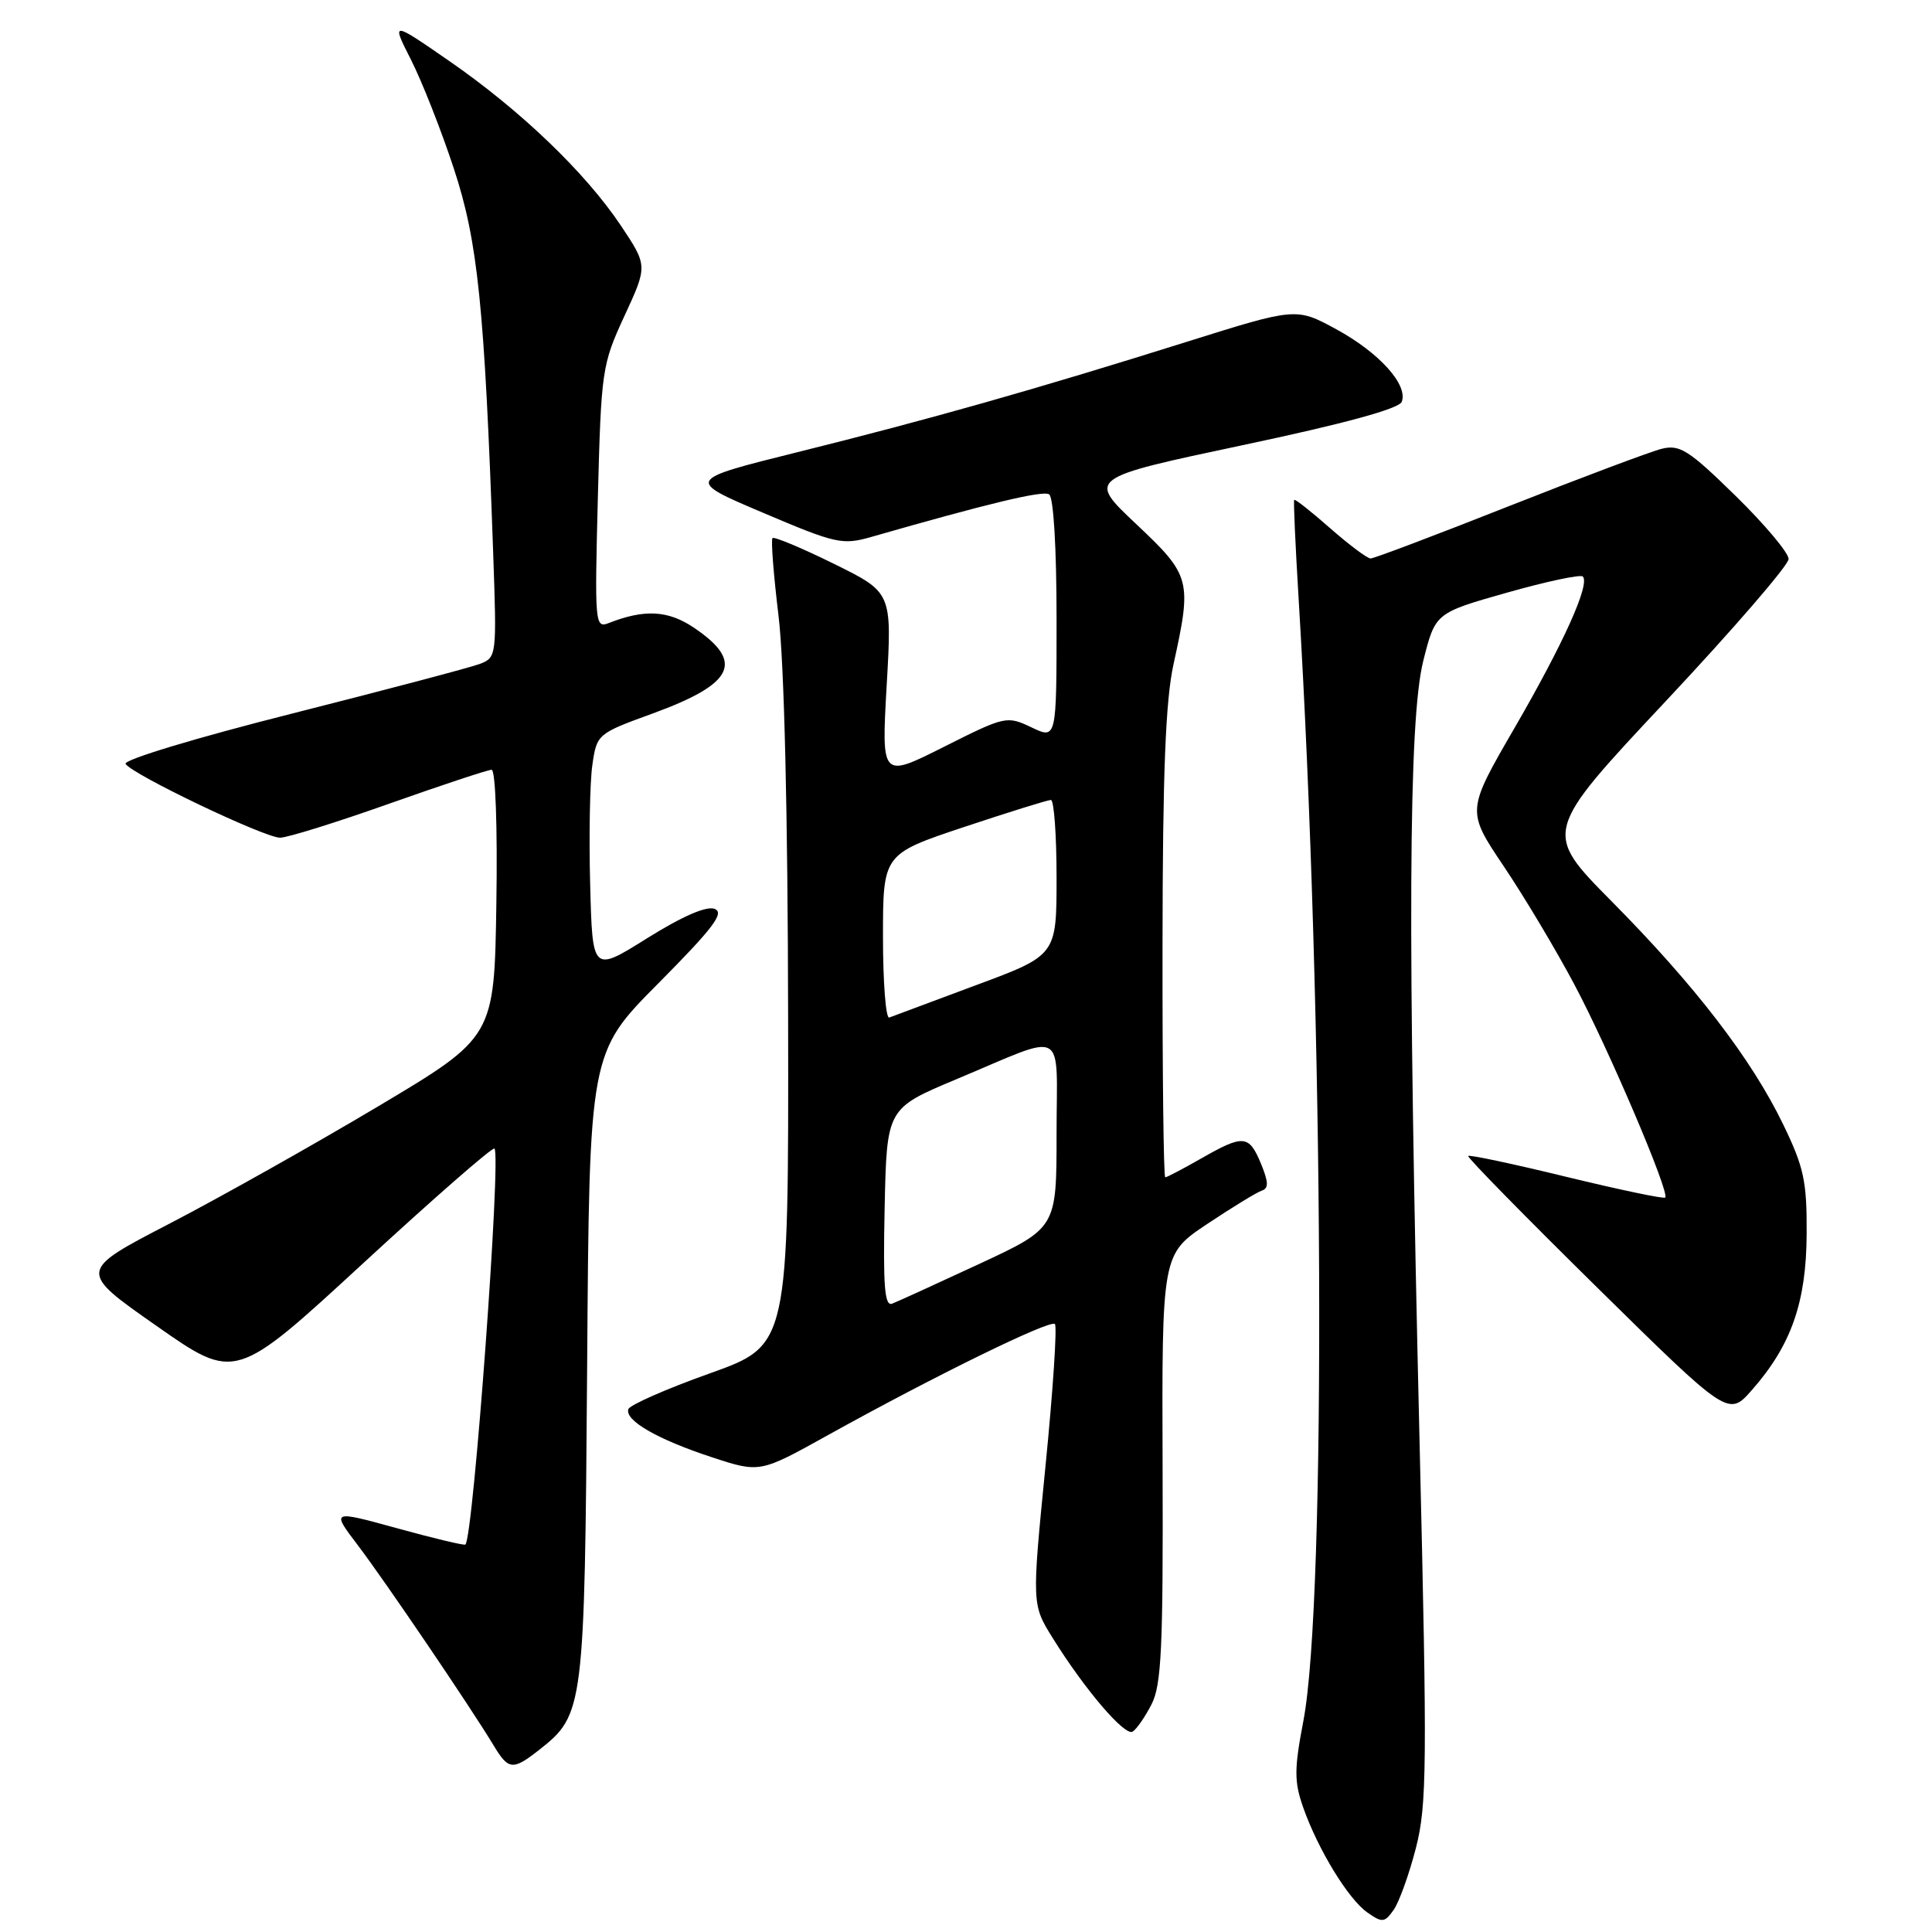 <?xml version="1.0" encoding="UTF-8" standalone="no"?>
<!DOCTYPE svg PUBLIC "-//W3C//DTD SVG 1.1//EN" "http://www.w3.org/Graphics/SVG/1.1/DTD/svg11.dtd" >
<svg xmlns="http://www.w3.org/2000/svg" xmlns:xlink="http://www.w3.org/1999/xlink" version="1.1" viewBox="0 0 256 256">
 <g >
 <path fill="currentColor"
d=" M 187.62 244.85 C 189.08 239.16 189.12 233.91 188.11 191.52 C 186.49 123.54 186.62 95.43 188.59 87.57 C 190.19 81.22 190.19 81.22 199.68 78.53 C 204.90 77.05 209.42 76.09 209.73 76.39 C 210.72 77.39 207.18 85.25 200.67 96.48 C 194.32 107.44 194.32 107.44 199.25 114.78 C 201.97 118.82 206.18 125.87 208.61 130.45 C 213.14 138.96 221.28 158.05 220.65 158.68 C 220.46 158.88 214.57 157.64 207.56 155.94 C 200.56 154.23 194.70 152.99 194.54 153.17 C 194.38 153.35 202.08 161.20 211.64 170.61 C 229.03 187.73 229.03 187.73 232.16 184.16 C 237.35 178.25 239.35 172.55 239.39 163.50 C 239.43 156.51 239.03 154.67 236.27 148.97 C 232.07 140.30 224.58 130.56 213.53 119.41 C 204.47 110.25 204.47 110.25 220.73 92.90 C 229.68 83.36 237.00 74.88 237.00 74.07 C 237.00 73.25 233.83 69.48 229.96 65.69 C 223.79 59.65 222.59 58.88 220.21 59.46 C 218.72 59.83 209.61 63.25 199.96 67.06 C 190.31 70.88 182.06 74.00 181.61 74.00 C 181.17 74.00 178.76 72.19 176.25 69.99 C 173.74 67.78 171.60 66.09 171.49 66.24 C 171.38 66.38 171.64 72.16 172.06 79.08 C 175.42 134.37 175.76 211.98 172.71 228.00 C 171.48 234.43 171.48 236.07 172.67 239.47 C 174.64 245.07 178.65 251.64 181.19 253.42 C 183.16 254.80 183.47 254.77 184.68 253.05 C 185.40 252.01 186.73 248.32 187.62 244.85 Z  M 71.49 231.83 C 77.37 227.20 77.47 226.39 77.80 181.00 C 78.09 139.50 78.09 139.50 87.24 130.29 C 94.52 122.95 96.04 120.95 94.69 120.43 C 93.60 120.02 90.41 121.41 85.75 124.32 C 78.50 128.86 78.50 128.86 78.20 117.18 C 78.03 110.76 78.16 103.64 78.49 101.37 C 79.08 97.27 79.15 97.21 86.49 94.54 C 97.27 90.60 98.67 87.73 91.99 83.20 C 88.54 80.86 85.40 80.69 80.63 82.57 C 78.84 83.27 78.79 82.58 79.22 65.90 C 79.66 49.04 79.77 48.29 82.75 41.85 C 85.82 35.21 85.82 35.21 82.24 29.85 C 77.53 22.82 68.93 14.58 59.48 8.05 C 51.85 2.78 51.85 2.78 54.48 7.96 C 55.92 10.81 58.47 17.27 60.13 22.32 C 63.32 31.98 64.20 40.58 65.35 73.31 C 65.83 86.95 65.81 87.12 63.56 87.98 C 62.31 88.45 51.11 91.41 38.67 94.56 C 25.88 97.79 16.31 100.69 16.64 101.22 C 17.50 102.62 35.05 111.00 37.11 111.00 C 38.08 111.00 44.58 108.97 51.55 106.50 C 58.53 104.03 64.65 102.00 65.14 102.00 C 65.66 102.00 65.93 109.64 65.77 119.72 C 65.50 137.43 65.50 137.43 50.00 146.66 C 41.47 151.74 29.07 158.71 22.42 162.16 C 10.35 168.42 10.35 168.42 20.77 175.71 C 31.18 183.00 31.18 183.00 48.13 167.38 C 57.46 158.78 65.28 151.95 65.52 152.19 C 66.43 153.10 62.73 203.60 61.67 204.66 C 61.53 204.81 57.47 203.84 52.65 202.51 C 43.88 200.10 43.88 200.10 47.45 204.80 C 51.05 209.55 62.34 226.19 65.39 231.25 C 67.39 234.57 67.94 234.62 71.49 231.83 Z  M 152.58 225.84 C 153.90 223.29 154.13 218.38 154.05 194.51 C 153.95 166.20 153.95 166.20 159.95 162.19 C 163.25 159.99 166.51 158.00 167.18 157.77 C 168.12 157.46 168.10 156.66 167.08 154.18 C 165.49 150.36 164.77 150.30 159.15 153.51 C 156.75 154.88 154.62 156.00 154.40 156.00 C 154.18 156.00 154.02 142.16 154.04 125.25 C 154.06 102.40 154.44 92.83 155.50 88.00 C 157.95 76.86 157.79 76.26 150.54 69.43 C 144.09 63.35 144.09 63.35 164.64 58.99 C 178.14 56.14 185.38 54.16 185.74 53.24 C 186.60 50.99 182.75 46.72 177.05 43.62 C 171.75 40.74 171.75 40.74 157.13 45.33 C 137.14 51.61 123.19 55.56 105.69 59.91 C 90.87 63.60 90.87 63.60 101.12 67.95 C 110.76 72.05 111.62 72.24 115.44 71.15 C 130.95 66.70 138.15 64.97 139.01 65.50 C 139.60 65.87 140.00 72.59 140.00 82.04 C 140.00 97.97 140.00 97.97 136.68 96.38 C 133.41 94.83 133.21 94.87 125.07 98.96 C 116.79 103.13 116.79 103.13 117.49 90.81 C 118.20 78.50 118.20 78.50 110.48 74.70 C 106.24 72.61 102.58 71.08 102.36 71.30 C 102.14 71.53 102.50 76.16 103.16 81.60 C 103.91 87.80 104.39 107.70 104.43 134.87 C 104.50 178.25 104.50 178.25 94.05 181.98 C 88.30 184.03 83.44 186.17 83.26 186.72 C 82.76 188.21 87.11 190.72 94.29 193.08 C 100.68 195.18 100.68 195.18 109.69 190.17 C 123.81 182.33 139.15 174.82 139.78 175.44 C 140.09 175.75 139.53 184.24 138.53 194.30 C 136.72 212.60 136.72 212.60 139.49 217.05 C 143.74 223.88 149.05 230.09 150.08 229.45 C 150.60 229.13 151.72 227.51 152.58 225.84 Z  M 117.22 160.05 C 117.50 146.87 117.50 146.87 126.71 143.01 C 141.60 136.78 140.00 135.91 140.00 150.29 C 140.00 162.71 140.00 162.71 129.75 167.48 C 124.11 170.10 118.92 172.47 118.22 172.74 C 117.21 173.13 117.00 170.44 117.22 160.05 Z  M 117.00 124.17 C 117.00 113.17 117.00 113.17 127.75 109.58 C 133.67 107.61 138.84 106.00 139.25 106.00 C 139.66 106.00 140.00 110.63 140.00 116.29 C 140.00 126.58 140.00 126.58 129.33 130.54 C 123.47 132.72 118.29 134.65 117.83 134.83 C 117.38 135.02 117.00 130.22 117.00 124.17 Z "/>
</g>
</svg>